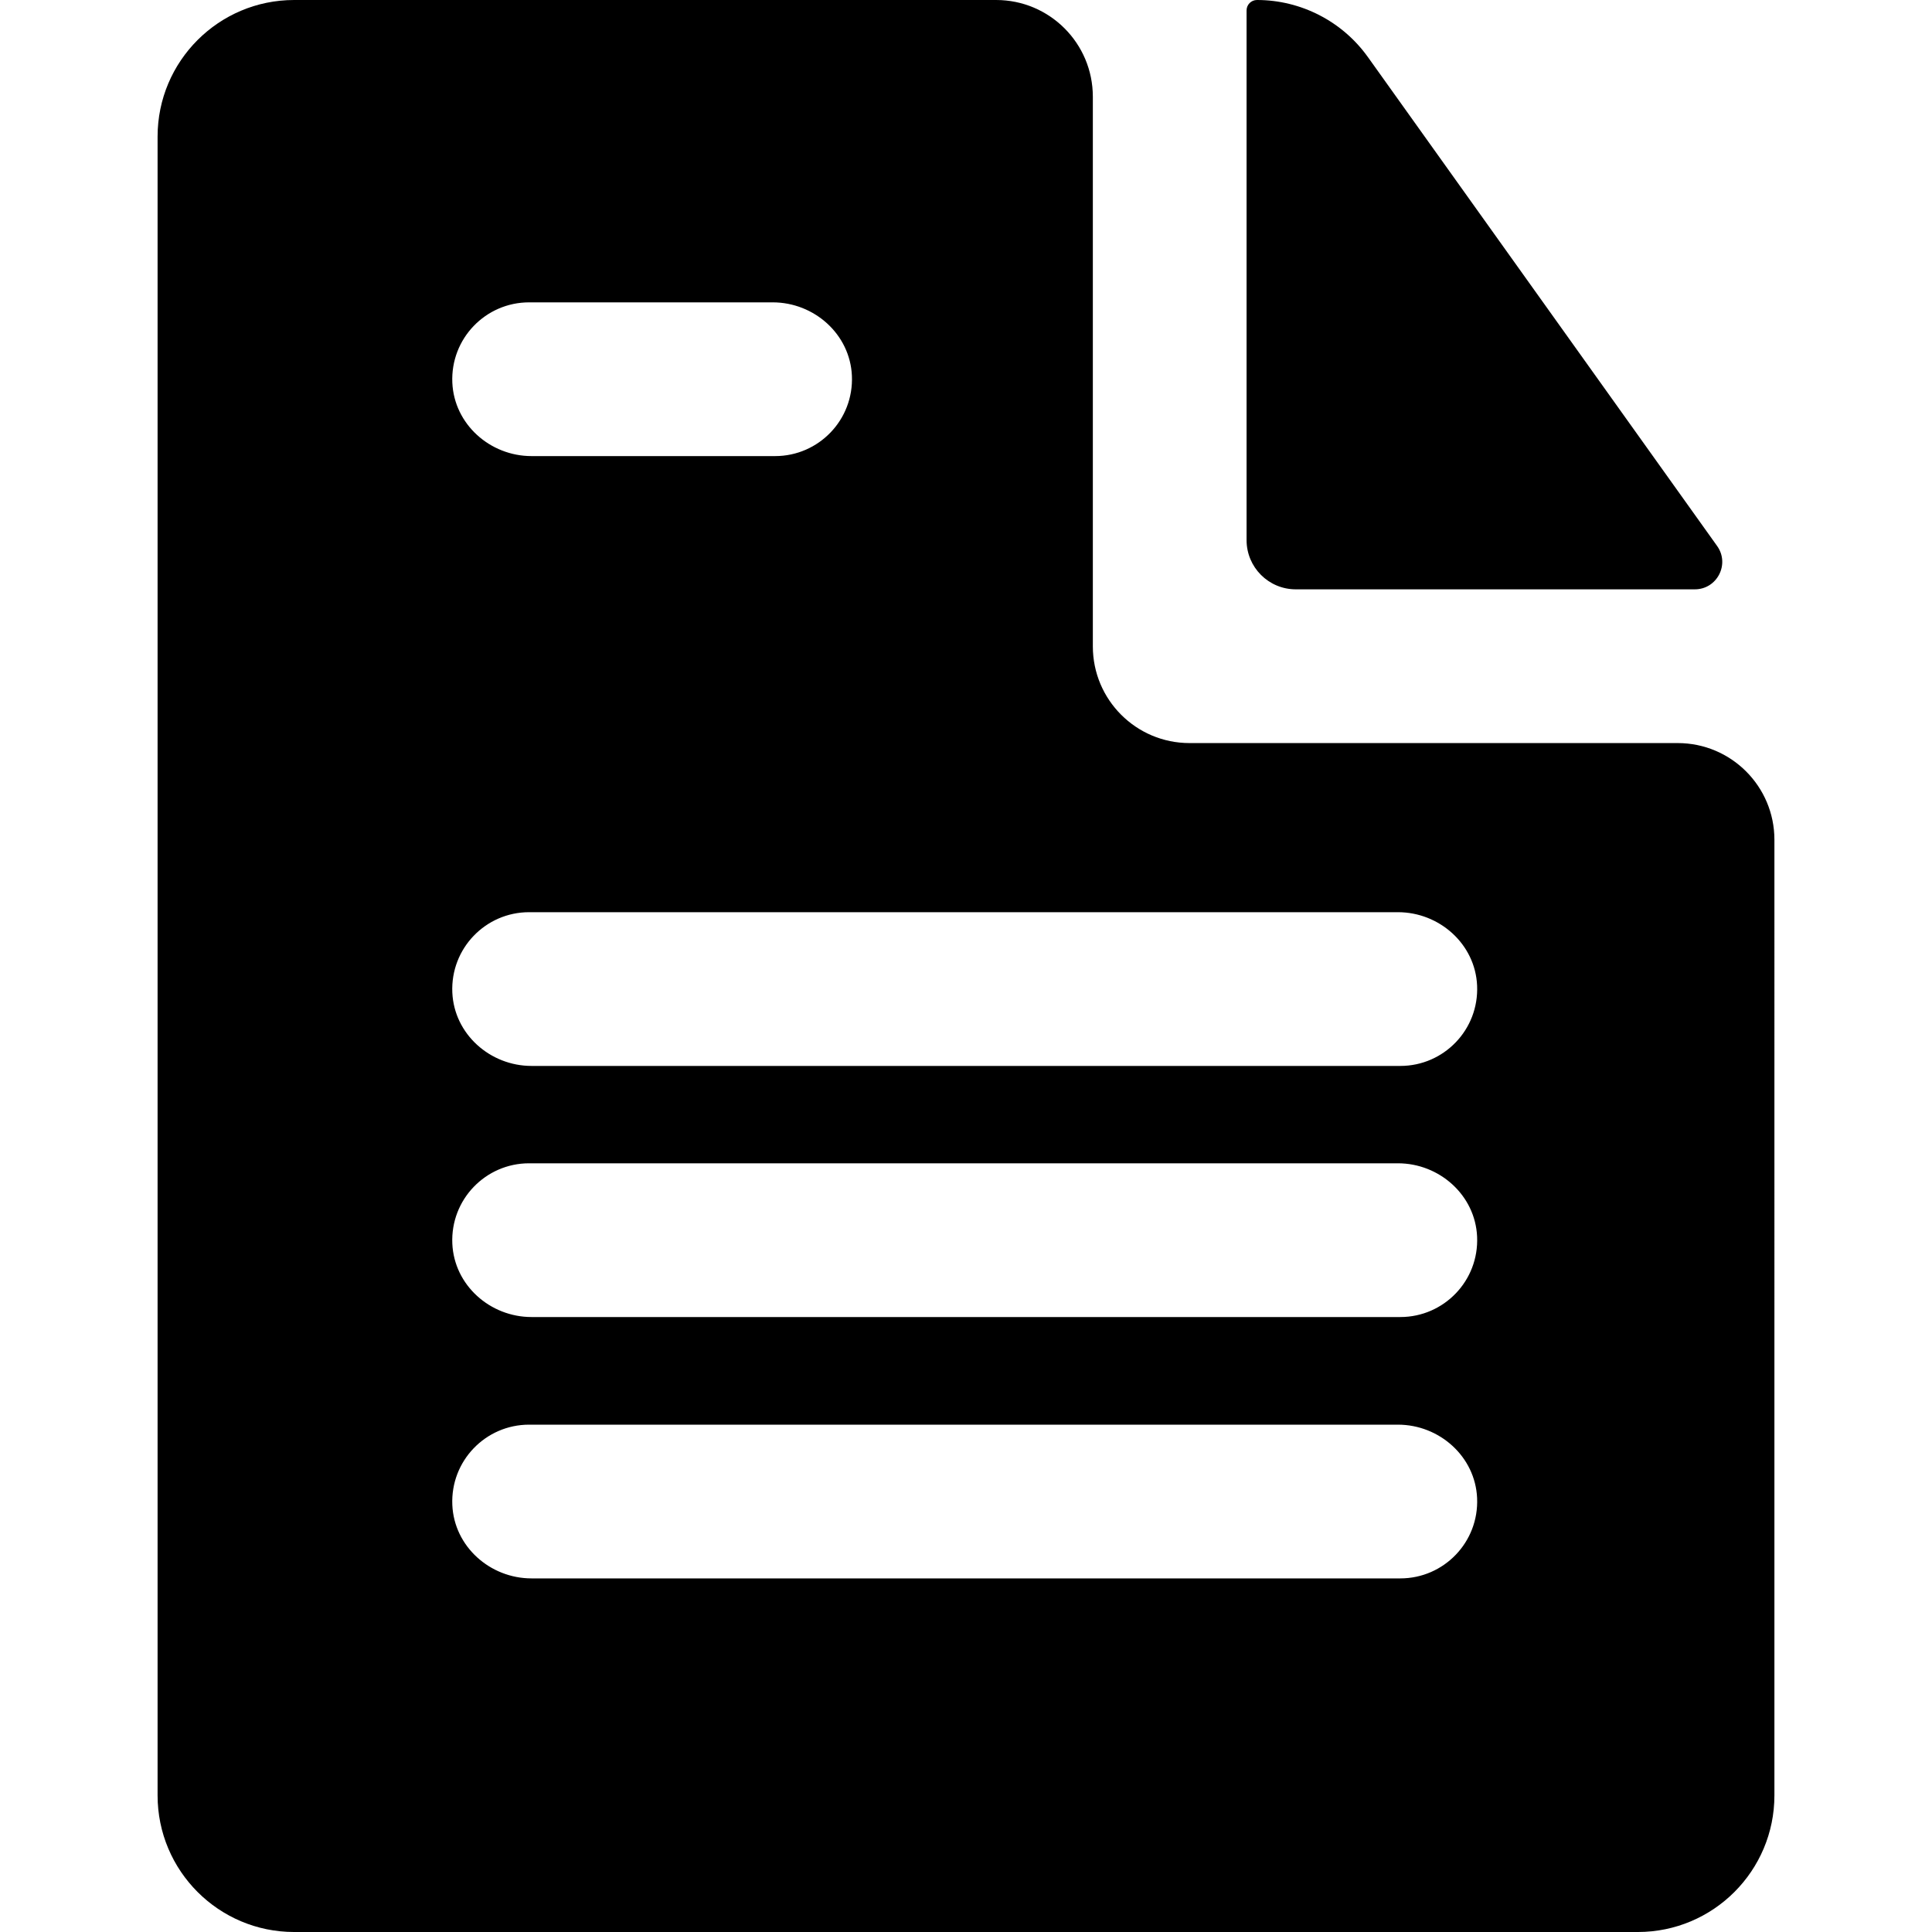 <?xml version="1.0" encoding="iso-8859-1"?>
<!-- Generator: Adobe Illustrator 19.0.0, SVG Export Plug-In . SVG Version: 6.00 Build 0)  -->
<svg xmlns="http://www.w3.org/2000/svg" xmlns:xlink="http://www.w3.org/1999/xlink" version="1.1" id="Layer_1" x="0px" y="0px" viewBox="0 0 512.001 512.001" style="enable-background:new 0 0 512.001 512.001;" xml:space="preserve">
<g>
	<g>
		<path d="M444.615,196.923H315.239c-14.153,0-25.624-11.473-25.624-25.624V156.18V25.624C289.613,11.473,278.14,0,263.989,0H77.96    C57.968,0,41.762,16.206,41.762,36.199v439.604c0,19.991,16.206,36.199,36.198,36.199h356.082    c19.991,0,36.197-16.206,36.197-36.197V222.547C470.239,208.396,458.766,196.923,444.615,196.923z M140.224,80.127h64.55    c11.005,0,20.504,8.455,20.989,19.449c0.515,11.67-8.795,21.293-20.351,21.293h-64.55c-11.005,0-20.504-8.455-20.989-19.449    C119.358,89.751,128.667,80.127,140.224,80.127z M371.099,418.292H140.863c-11.005,0-20.506-8.455-20.991-19.449    c-0.515-11.67,8.795-21.293,20.351-21.293h230.237c11.005,0,20.504,8.456,20.989,19.449    C391.965,408.668,382.655,418.292,371.099,418.292z M371.099,349.029H140.863c-11.005,0-20.506-8.455-20.991-19.449    c-0.515-11.67,8.795-21.294,20.351-21.294h230.237c11.005,0,20.504,8.456,20.989,19.449    C391.965,339.406,382.655,349.029,371.099,349.029z M371.099,282.483H140.863c-11.005,0-20.506-8.455-20.991-19.449    c-0.515-11.67,8.795-21.294,20.351-21.294h230.237c11.005,0,20.504,8.455,20.989,19.449    C391.965,272.859,382.655,282.483,371.099,282.483z"/>
	</g>
</g>
<g>
	<g>
		<path d="M455.053,144.688l-92.54-129.556C355.746,5.656,344.756,0,333.112,0c-1.522,0-2.756,1.234-2.756,2.756V143.14    c0,7.202,5.838,13.04,13.039,13.04h105.744C455.051,156.18,458.489,149.499,455.053,144.688z"/>
	</g>
</g>
<g>
</g>
<g>
</g>
<g>
</g>
<g>
</g>
<g>
</g>
<g>
</g>
<g>
</g>
<g>
</g>
<g>
</g>
<g>
</g>
<g>
</g>
<g>
</g>
<g>
</g>
<g>
</g>
<g>
</g>
</svg>
